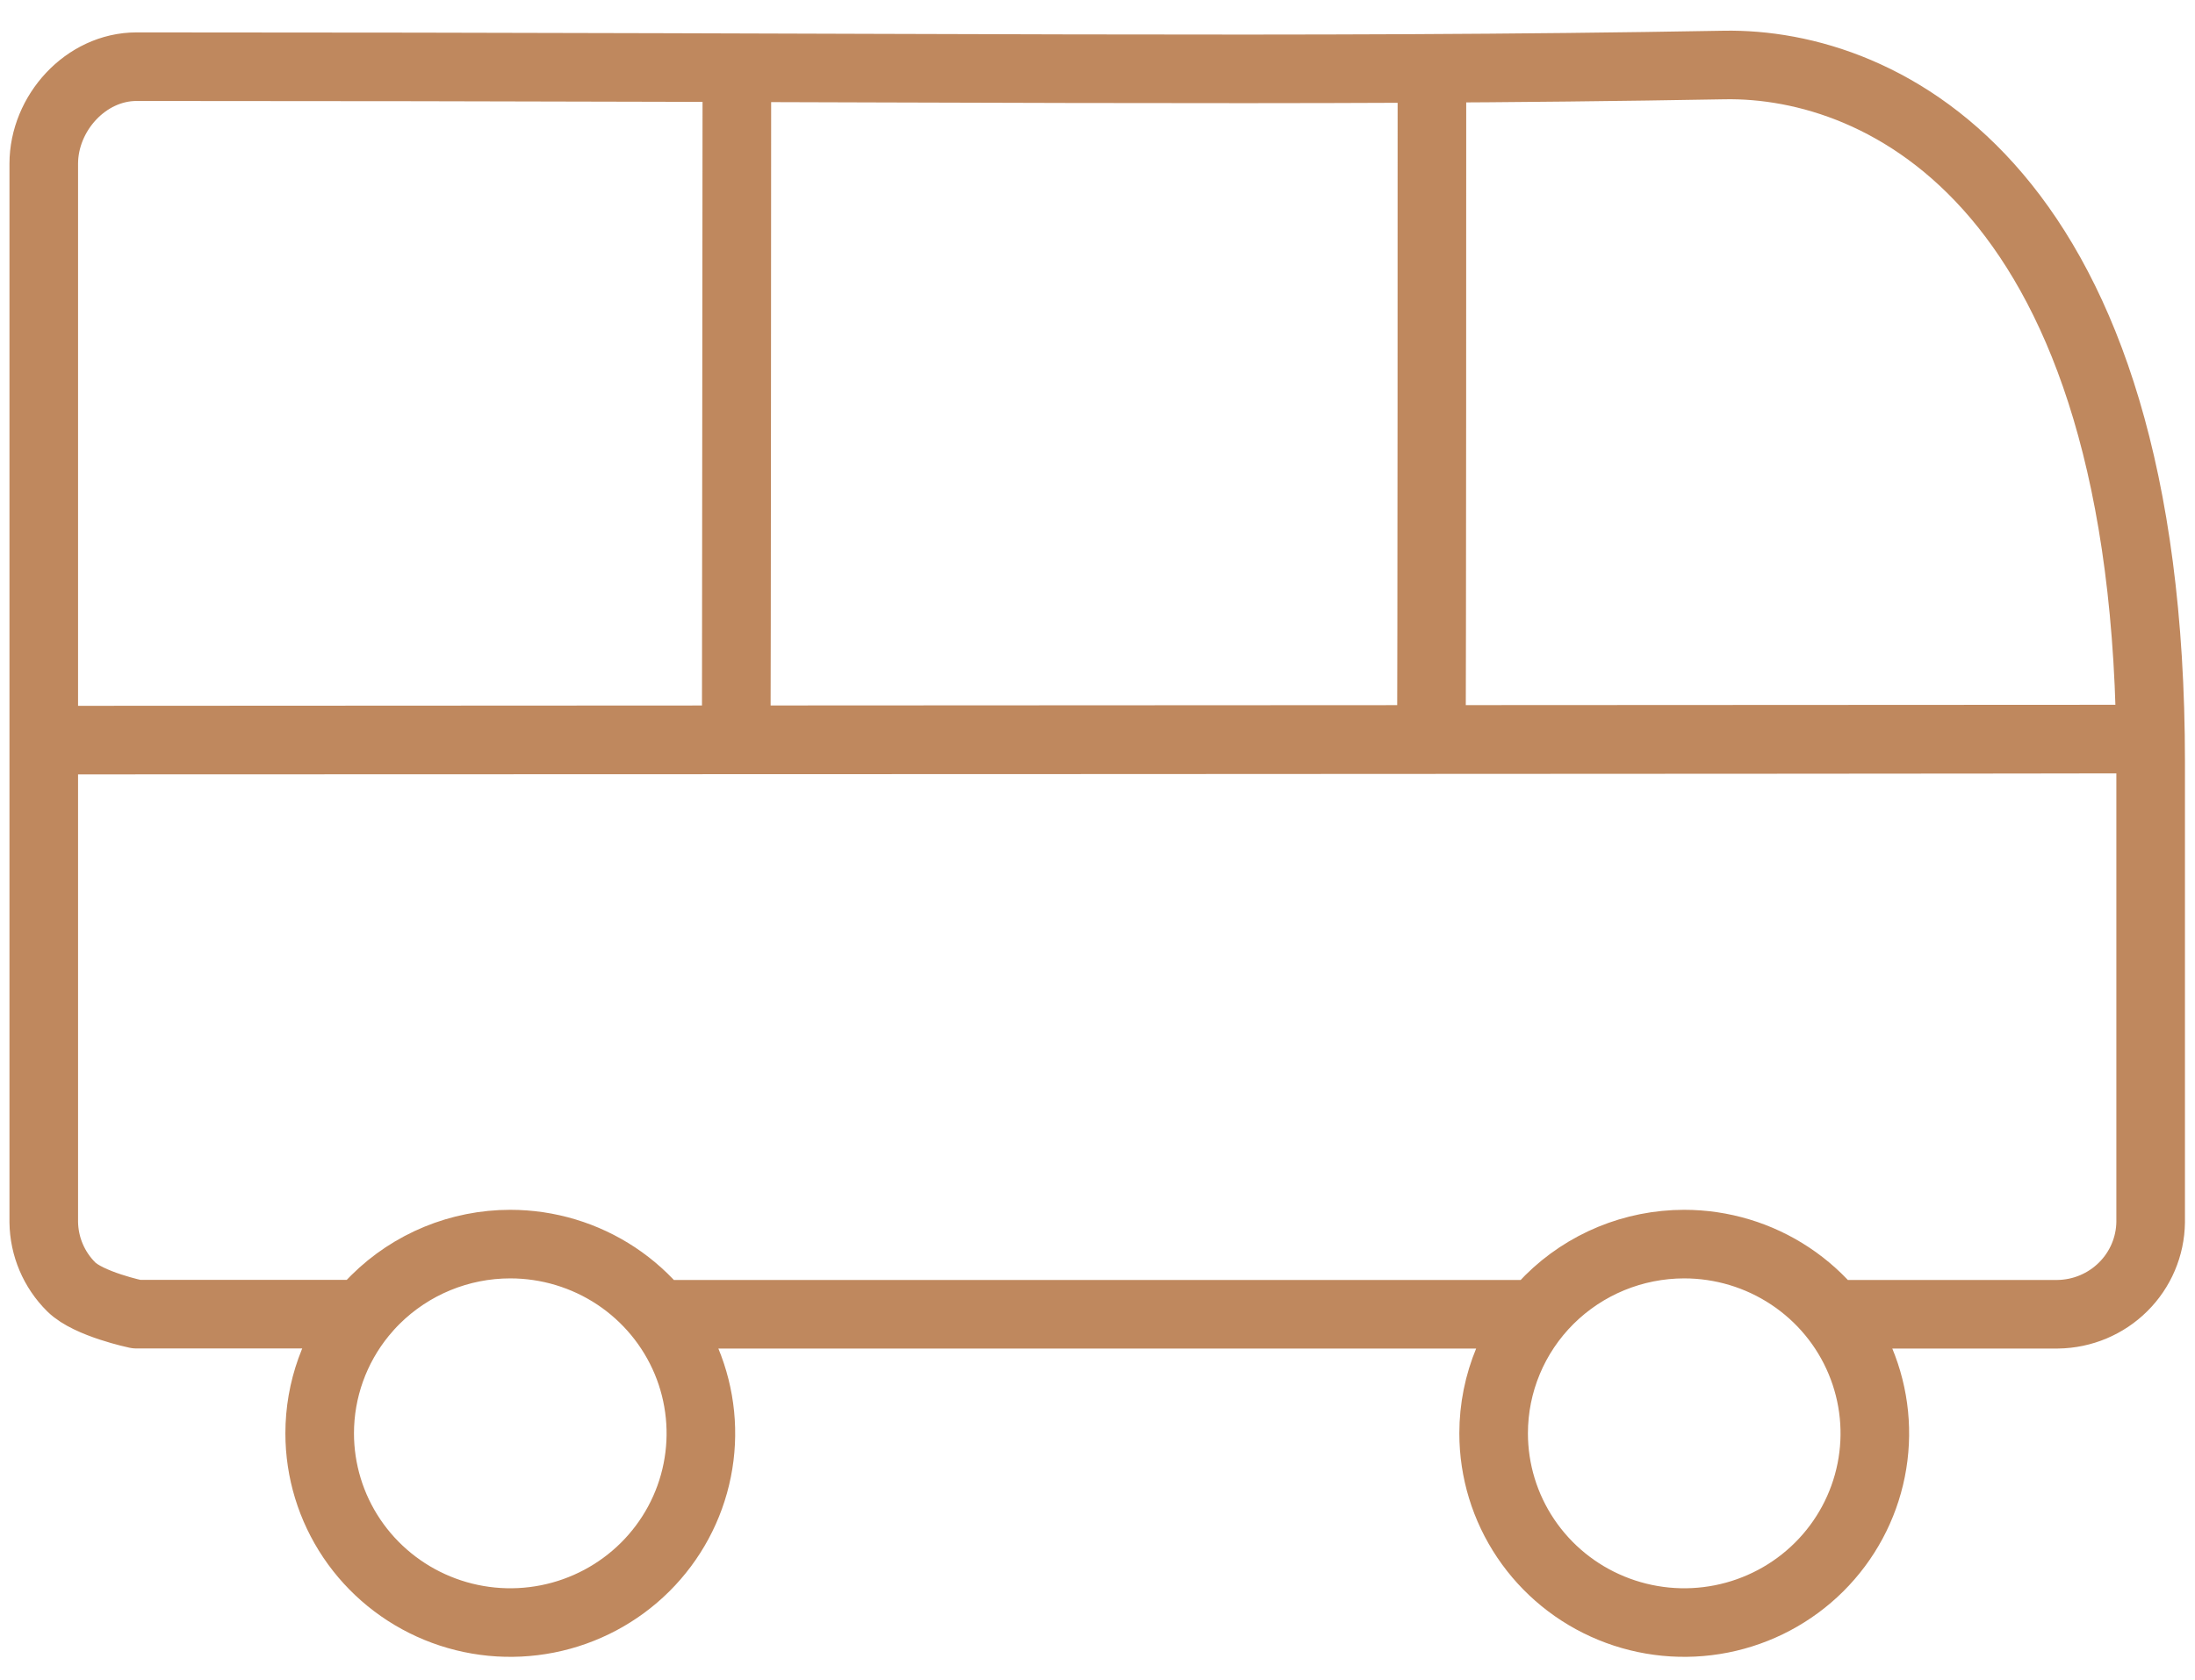 <svg width="64" height="49" viewBox="0 0 64 49" fill="none" xmlns="http://www.w3.org/2000/svg">
<path d="M53.437 38.331H60.001C60.716 38.321 61.399 38.035 61.904 37.533C62.41 37.032 62.698 36.353 62.707 35.644V22.222C62.707 5.399 54.889 1.812 50.27 1.896C37.984 2.117 27.155 1.945 3.982 1.945C2.501 1.945 1.276 3.3 1.276 4.777V35.644C1.285 36.354 1.572 37.032 2.078 37.534C2.584 38.036 3.982 38.329 3.982 38.329H10.561M44.77 38.331H19.394M41.751 2.077C41.751 3.846 41.751 20.319 41.733 21.568M10.561 38.329C9.762 39.307 9.321 40.533 9.321 41.804C9.321 42.896 9.647 43.963 10.257 44.87C10.868 45.778 11.736 46.485 12.752 46.903C13.767 47.321 14.884 47.43 15.963 47.217C17.041 47.004 18.031 46.478 18.808 45.707C19.585 44.935 20.115 43.952 20.329 42.881C20.544 41.81 20.433 40.701 20.013 39.692C19.592 38.684 18.88 37.822 17.966 37.215C17.052 36.609 15.977 36.285 14.878 36.285C13.404 36.285 11.991 36.867 10.948 37.902C10.811 38.038 10.682 38.181 10.561 38.329ZM49.105 36.285C50.205 36.285 51.279 36.608 52.194 37.215C53.108 37.821 53.821 38.682 54.241 39.691C54.662 40.699 54.773 41.809 54.558 42.88C54.344 43.95 53.815 44.934 53.038 45.706C52.261 46.478 51.27 47.004 50.192 47.217C49.114 47.43 47.997 47.321 46.981 46.903C45.965 46.486 45.097 45.778 44.486 44.87C43.876 43.963 43.55 42.896 43.55 41.804C43.55 40.341 44.135 38.937 45.177 37.902C46.219 36.867 47.632 36.286 49.105 36.285ZM1.276 21.586C7.292 21.586 57.553 21.571 62.507 21.555L1.276 21.586ZM21.485 2.077C21.485 3.846 21.476 20.319 21.467 21.568L21.485 2.077Z" stroke="#BF885E" stroke-width="2" stroke-linecap="round" stroke-linejoin="round"/>
</svg>
